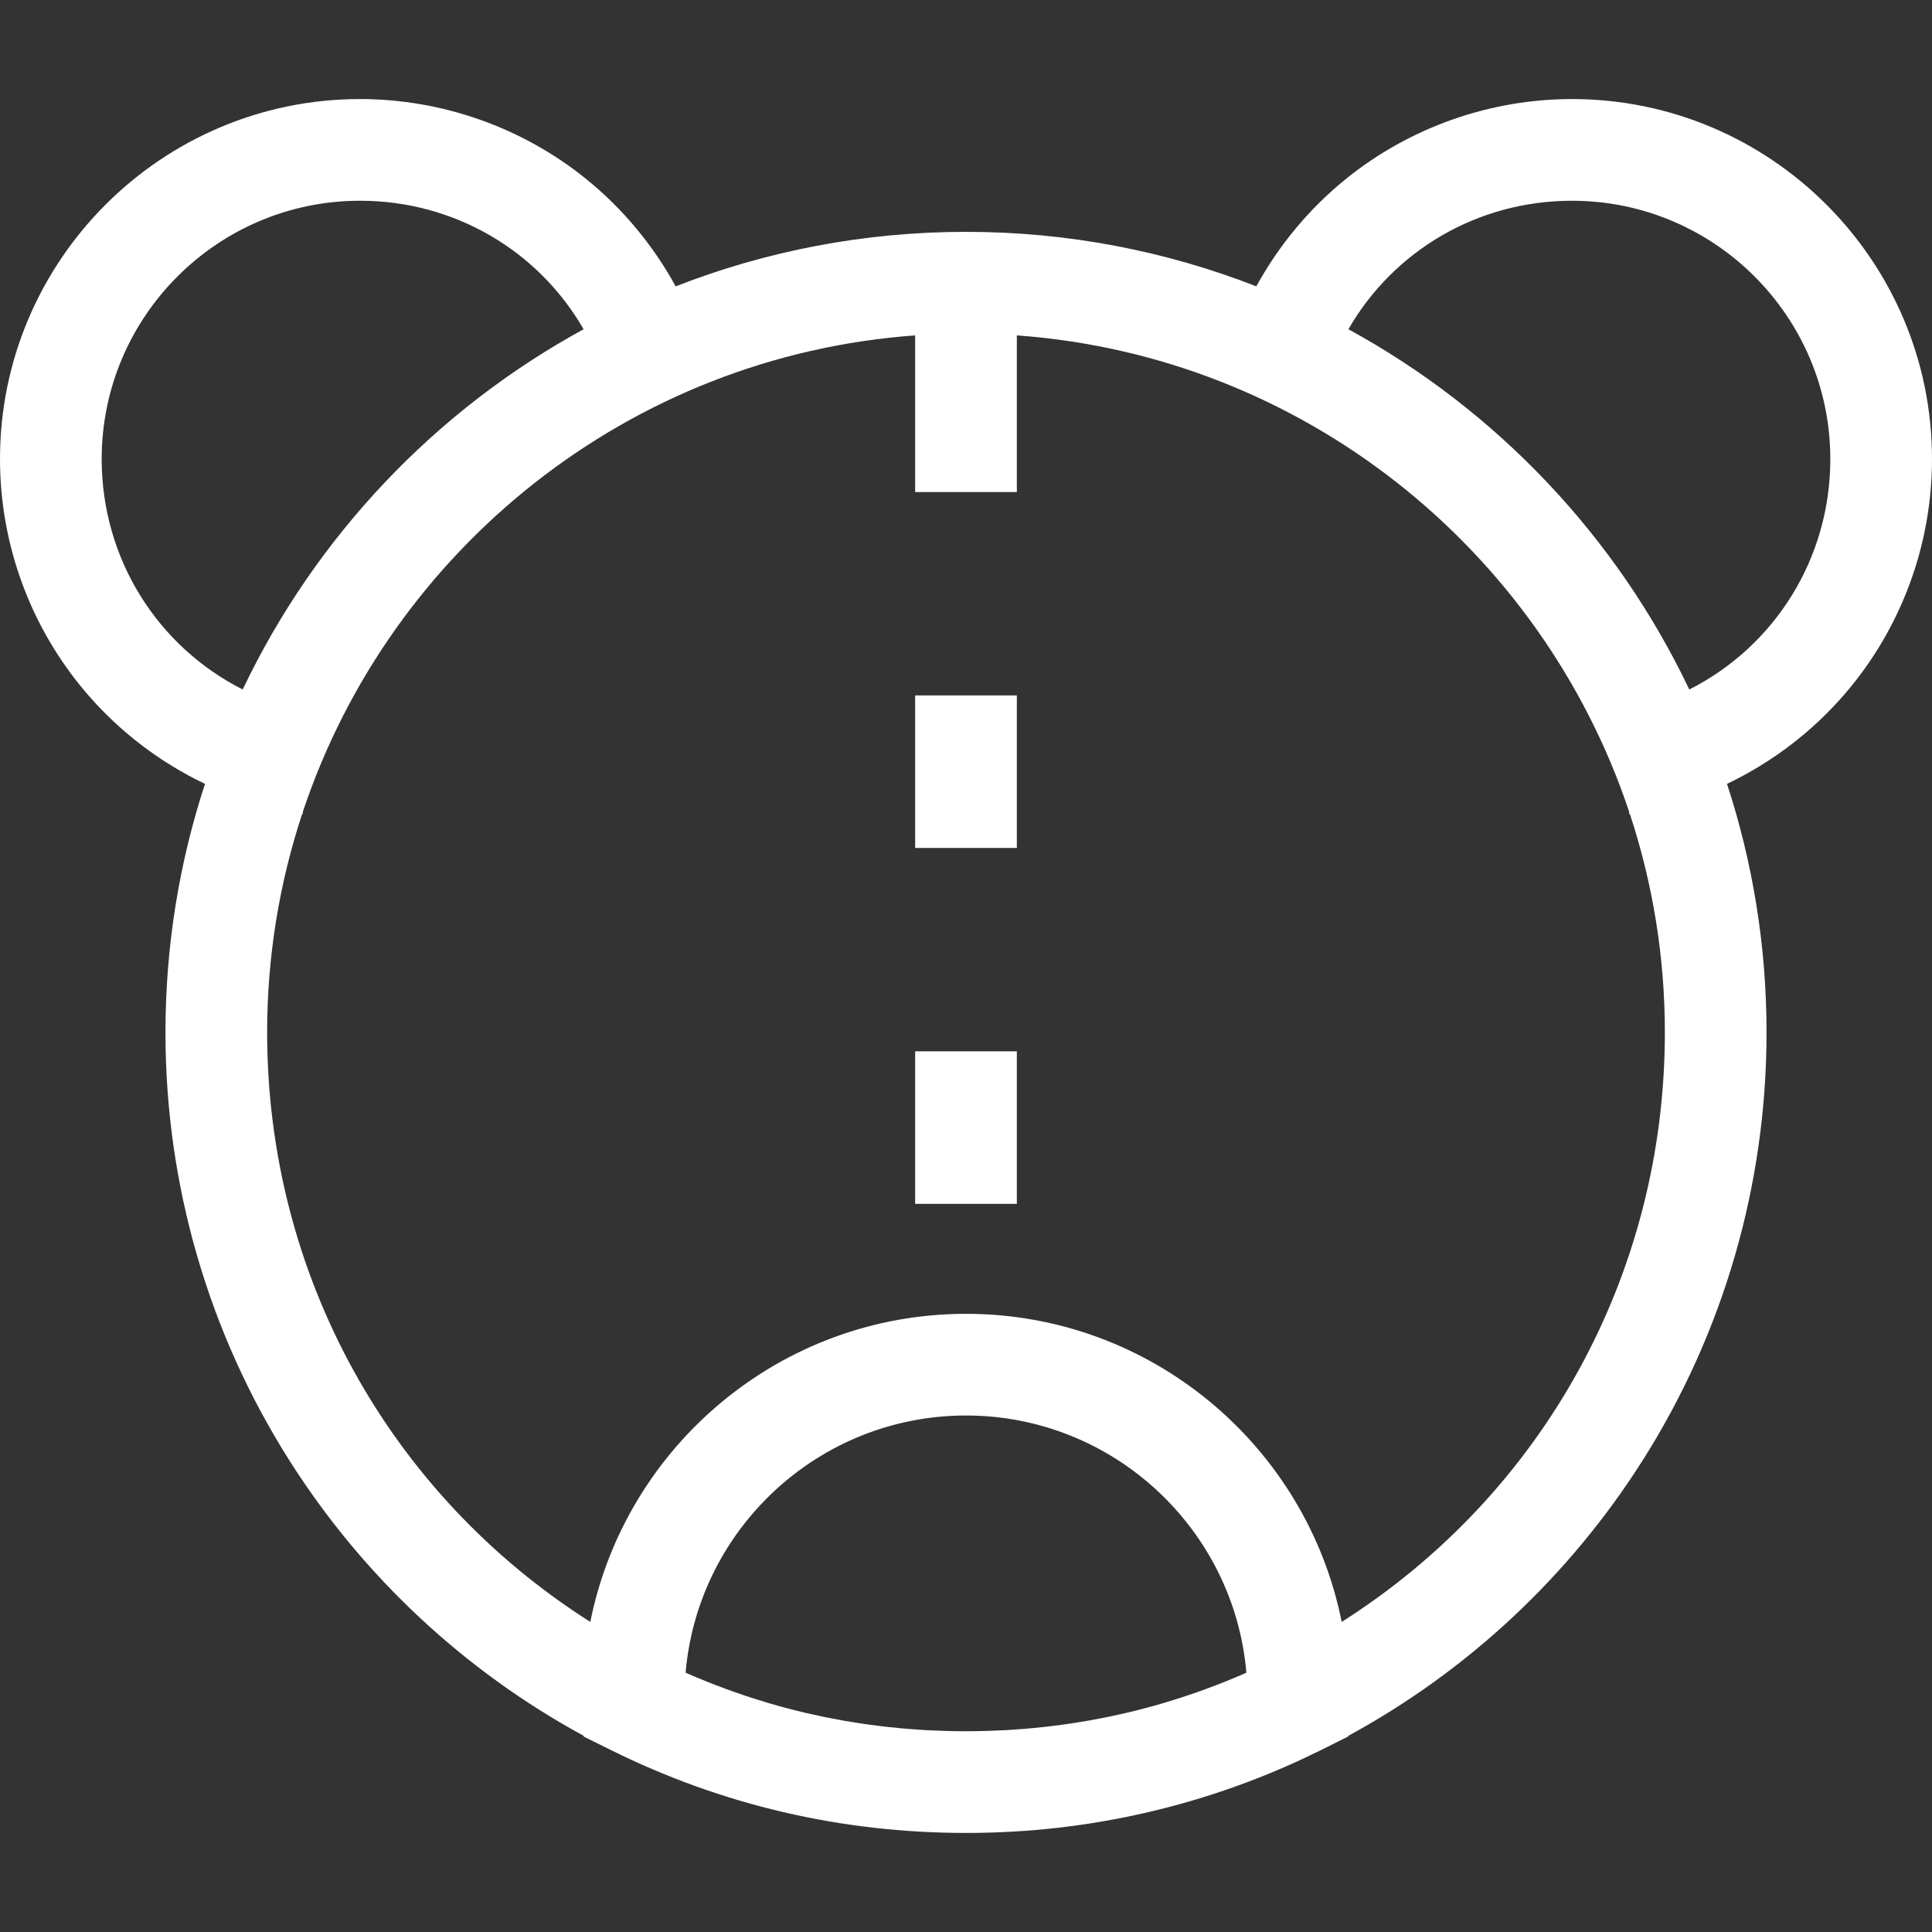 <?xml version="1.0" encoding="iso-8859-1"?>
<!-- Generator: Adobe Illustrator 19.0.0, SVG Export Plug-In . SVG Version: 6.00 Build 0)  -->
<svg xmlns="http://www.w3.org/2000/svg" xmlns:xlink="http://www.w3.org/1999/xlink" version="1.1" id="Capa_1" x="0px" y="0px" viewBox="0 0 380 380" style="enable-background:new 0 0 380 380;" xml:space="preserve" width="512px" height="512px">
<rect x="0" y="0" width="380" height="380" fill="#333333" stroke="none"/>
<g id="XMLID_879_">
	<path id="XMLID_985_" d="M309.19,19.484c-16.153,0-31.954,5.586-44.49,15.73c-7.215,5.838-13.179,13.05-17.597,21.107   c-17.712-6.917-36.971-10.72-57.103-10.72s-39.39,3.803-57.103,10.72c-4.418-8.057-10.383-15.269-17.597-21.107   c-12.536-10.144-28.337-15.73-44.49-15.73C31.765,19.484,0,51.249,0,90.293c0,16.933,6.074,33.319,17.103,46.142   c6.468,7.521,14.405,13.534,23.217,17.745c-5.04,15.394-7.776,31.822-7.776,48.878c0,29.915,8.426,59.024,24.367,84.179   c14.41,22.741,34.343,41.364,57.886,54.178l0.003,0.145l5.434,2.69c21.803,10.793,45.276,16.265,69.768,16.265   c6.123,0,12.182-0.342,18.167-1.024c4.208-0.479,8.377-1.136,12.509-1.95c0.685-0.135,1.368-0.278,2.051-0.422   c11.307-2.388,22.311-6.021,32.932-10.908c0.503-0.231,1-0.48,1.502-0.717c0.869-0.411,1.741-0.816,2.605-1.244l0,0l0,0   l5.435-2.721l0.002-0.115c23.543-12.814,43.475-31.437,57.885-54.178c15.941-25.155,24.367-54.264,24.367-84.179   c0-17.057-2.737-33.484-7.776-48.878c8.812-4.212,16.749-10.225,23.217-17.745C373.926,123.613,380,107.226,380,90.293   C380,51.249,348.235,19.484,309.19,19.484z M20,90.293c0-28.016,22.793-50.809,50.81-50.809c18.63,0,35.117,9.885,43.976,25.274   c-29.143,15.913-52.727,40.771-67.048,70.857C31.044,127.186,20,109.97,20,90.293z M186.188,340.462   c-0.417-0.011-0.831-0.032-1.247-0.047c-0.85-0.03-1.7-0.062-2.548-0.107c-0.494-0.026-0.987-0.062-1.48-0.094   c-0.767-0.049-1.533-0.1-2.298-0.162c-0.521-0.042-1.041-0.091-1.561-0.139c-0.735-0.068-1.47-0.139-2.203-0.219   c-0.529-0.057-1.057-0.119-1.585-0.183c-0.724-0.087-1.446-0.18-2.167-0.278c-0.526-0.072-1.052-0.146-1.577-0.223   c-0.726-0.108-1.45-0.224-2.174-0.343c-0.512-0.084-1.024-0.168-1.535-0.258c-0.748-0.132-1.494-0.275-2.239-0.42   c-0.48-0.093-0.961-0.182-1.44-0.281c-0.818-0.168-1.632-0.349-2.446-0.533c-0.401-0.09-0.803-0.174-1.204-0.268   c-1.201-0.282-2.399-0.578-3.592-0.892c-0.01-0.003-0.021-0.005-0.031-0.008c-1.203-0.317-2.401-0.654-3.595-1.005   c-0.391-0.115-0.778-0.24-1.168-0.358c-0.803-0.244-1.605-0.489-2.404-0.748c-0.462-0.15-0.922-0.309-1.383-0.464   c-0.723-0.243-1.445-0.487-2.164-0.742c-0.486-0.173-0.971-0.352-1.456-0.53c-0.693-0.255-1.386-0.514-2.076-0.78   c-0.49-0.189-0.978-0.383-1.466-0.578c-0.683-0.273-1.364-0.552-2.044-0.836c-0.485-0.203-0.97-0.408-1.454-0.617   c-0.268-0.116-0.534-0.238-0.802-0.355c2.427-28.296,26.235-50.584,55.149-50.584s52.722,22.288,55.149,50.584   c-0.262,0.115-0.522,0.234-0.784,0.347c-0.497,0.215-0.995,0.425-1.494,0.634c-0.665,0.278-1.331,0.55-1.998,0.818   c-0.502,0.201-1.004,0.4-1.508,0.594c-0.677,0.261-1.356,0.515-2.036,0.765c-0.495,0.182-0.99,0.365-1.488,0.542   c-0.707,0.251-1.417,0.491-2.128,0.73c-0.472,0.159-0.944,0.321-1.417,0.475c-0.783,0.254-1.571,0.494-2.358,0.733   c-0.404,0.123-0.807,0.252-1.212,0.371c-1.172,0.344-2.348,0.674-3.529,0.986c-0.059,0.016-0.118,0.031-0.177,0.046   c-1.163,0.306-2.331,0.595-3.501,0.87c-0.407,0.095-0.817,0.181-1.225,0.272c-0.807,0.181-1.615,0.361-2.426,0.528   c-0.481,0.099-0.964,0.188-1.447,0.282c-0.744,0.144-1.488,0.287-2.235,0.419c-0.511,0.09-1.023,0.174-1.536,0.258   c-0.722,0.119-1.446,0.235-2.171,0.343c-0.527,0.078-1.055,0.152-1.583,0.224c-0.72,0.098-1.441,0.191-2.163,0.278   c-0.528,0.063-1.057,0.125-1.586,0.183c-0.733,0.079-1.468,0.151-2.203,0.219c-0.52,0.048-1.04,0.097-1.561,0.139   c-0.764,0.062-1.531,0.113-2.298,0.162c-0.493,0.032-0.986,0.067-1.48,0.094c-0.847,0.046-1.697,0.077-2.548,0.107   c-0.416,0.015-0.83,0.036-1.247,0.047c-1.268,0.034-2.538,0.053-3.812,0.053S187.456,340.496,186.188,340.462z M327.457,203.059   c0,47.647-24.016,90.846-63.564,115.952c-6.879-34.509-37.392-60.599-73.893-60.599s-67.014,26.09-73.893,60.599   c-39.548-25.105-63.564-68.304-63.564-115.951c0-14.969,2.414-29.383,6.858-42.884c0.034,0.005,0.067,0.013,0.102,0.019   l0.105-0.655C76.843,108.036,123.791,70.028,180,65.968v30.814h20V65.968c56.209,4.061,103.157,42.069,120.392,93.571l0.105,0.655   c0.034-0.005,0.068-0.013,0.102-0.019C325.043,173.675,327.457,188.089,327.457,203.059z M332.262,135.615   c-14.321-30.086-37.905-54.944-67.048-70.857c8.86-15.389,25.346-25.274,43.976-25.274c28.017,0,50.81,22.793,50.81,50.809   C360,109.97,348.956,127.186,332.262,135.615z" fill="#FFFFFF"/>
	<rect id="XMLID_1044_" x="180" y="136.781" width="20" height="30" fill="#FFFFFF"/>
	<rect id="XMLID_1045_" x="180" y="206.781" width="20" height="30" fill="#FFFFFF"/>
</g>
<g>
</g>
<g>
</g>
<g>
</g>
<g>
</g>
<g>
</g>
<g>
</g>
<g>
</g>
<g>
</g>
<g>
</g>
<g>
</g>
<g>
</g>
<g>
</g>
<g>
</g>
<g>
</g>
<g>
</g>
</svg>
